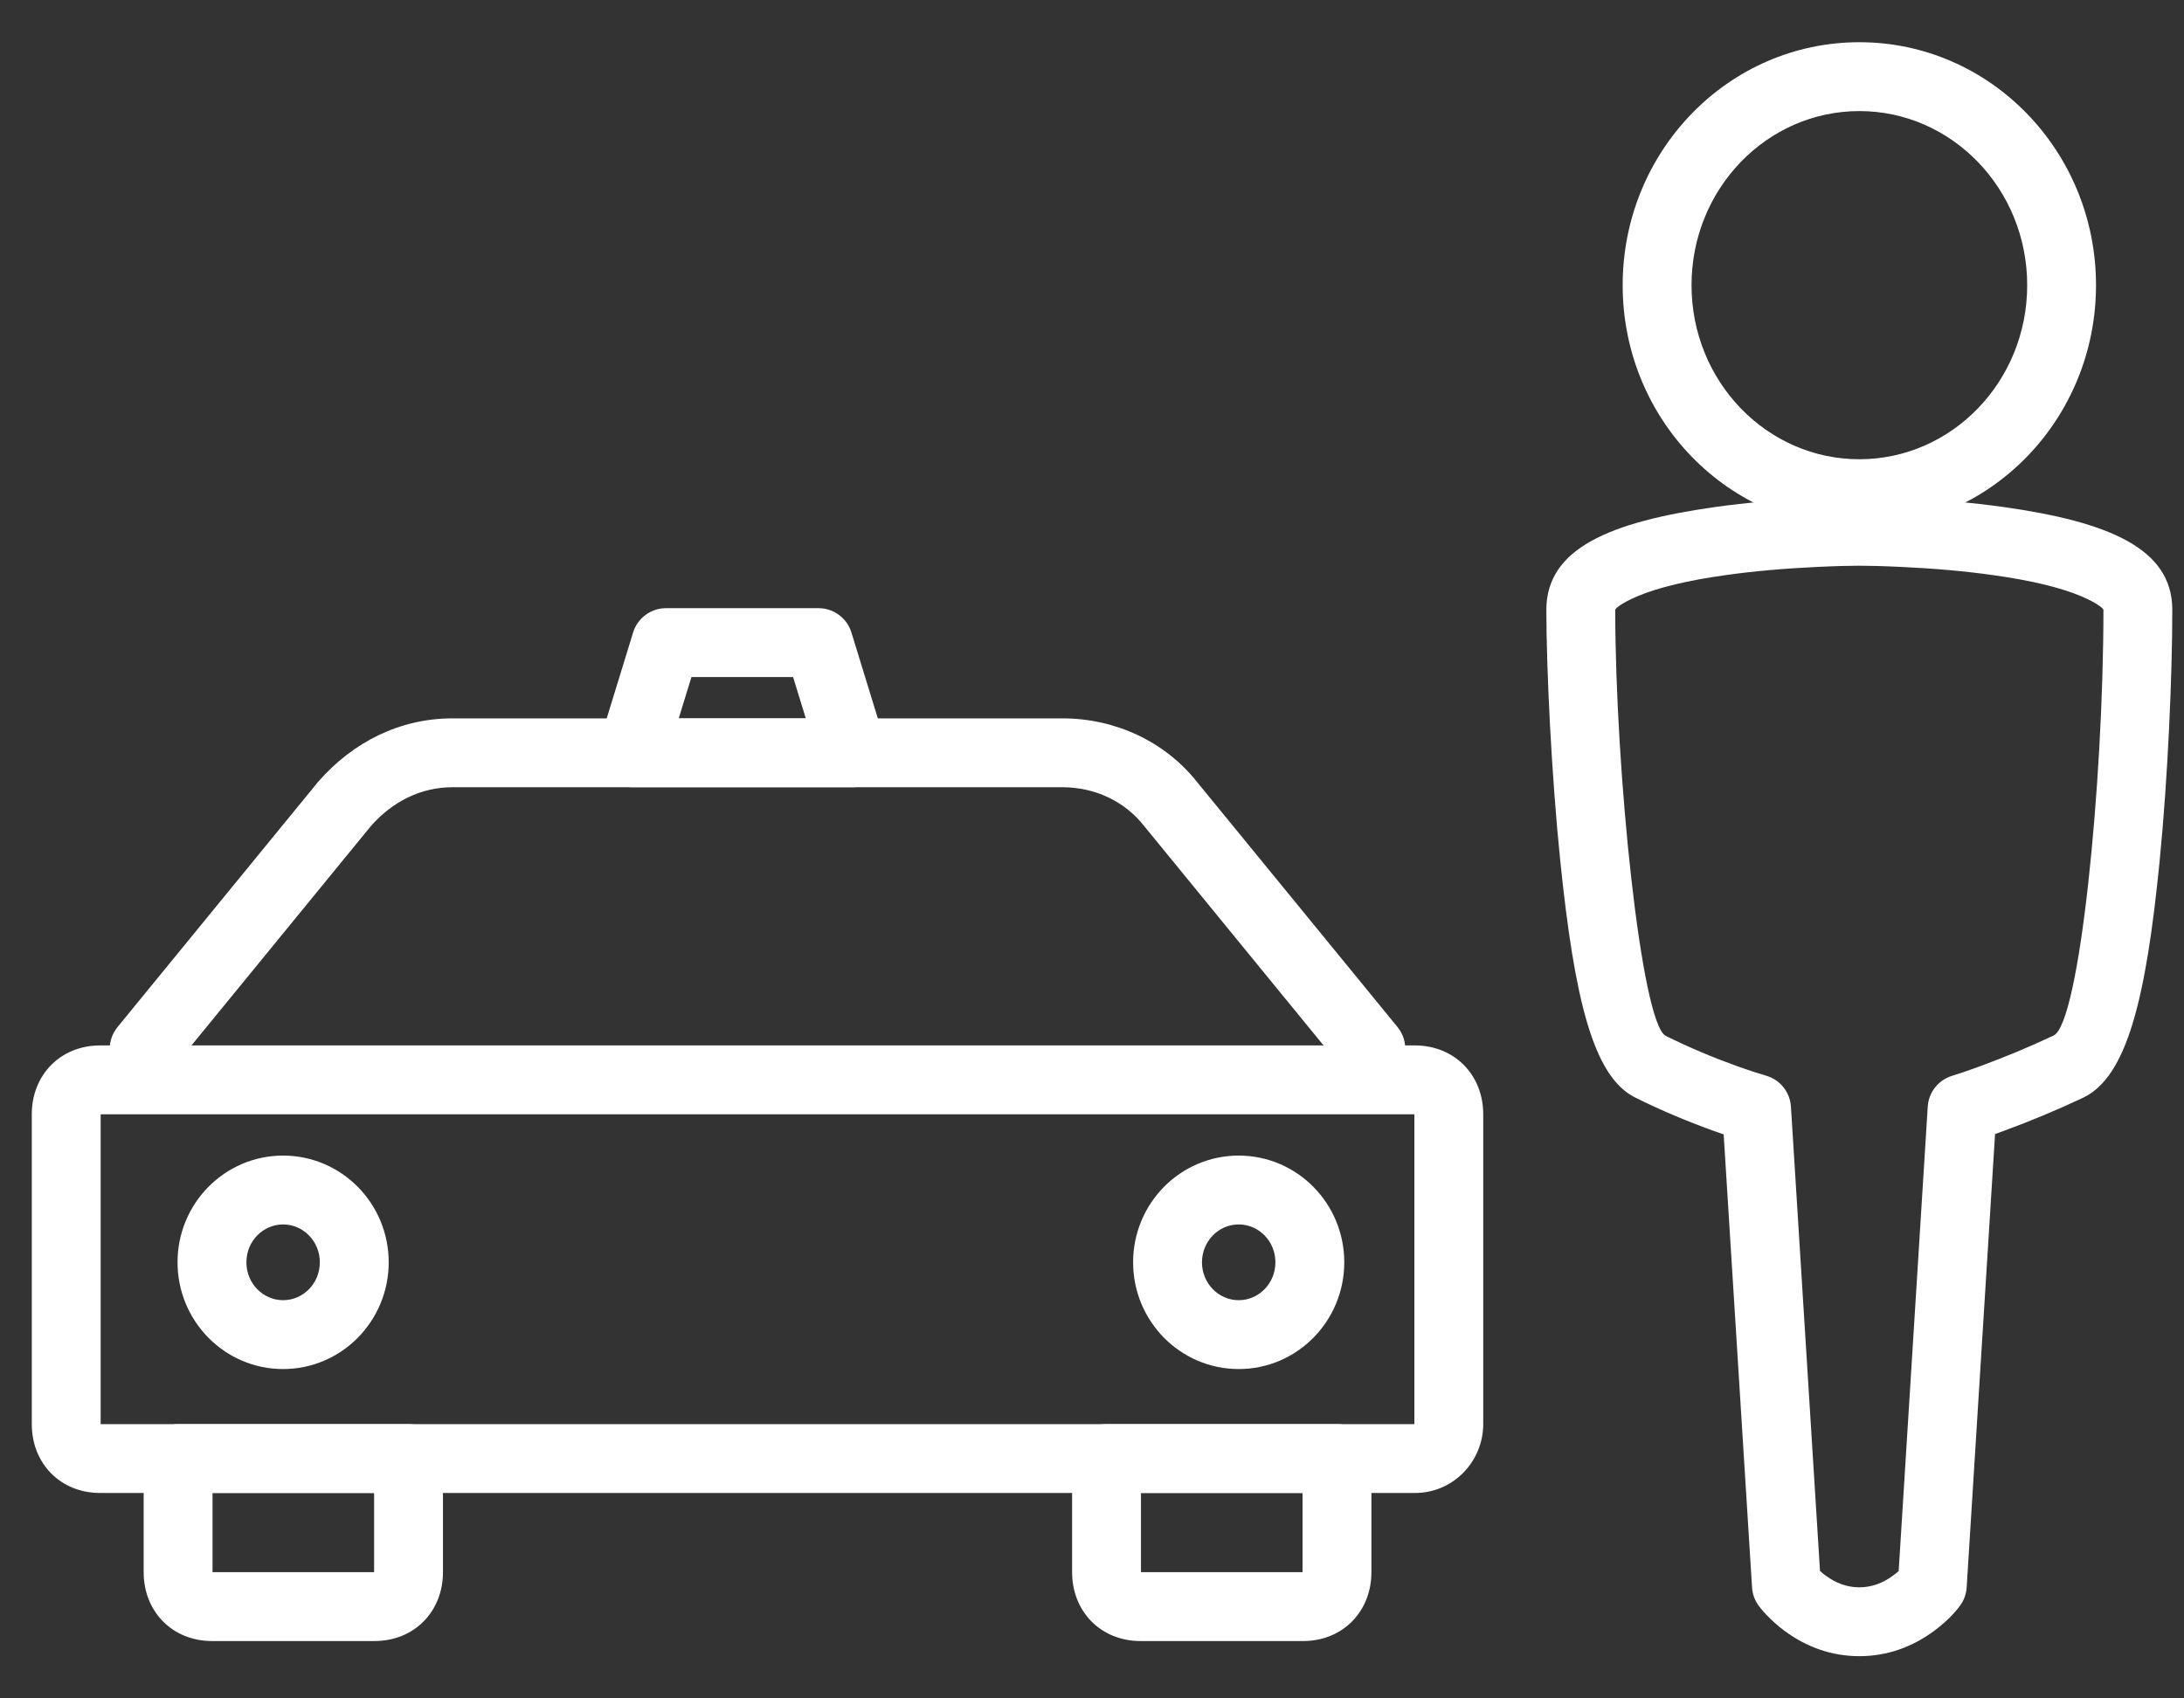 <?xml version="1.0" encoding="UTF-8"?>
<svg width="45px" height="35px" viewBox="0 0 45 35" version="1.1" xmlns="http://www.w3.org/2000/svg" xmlns:xlink="http://www.w3.org/1999/xlink">
    <rect x="0" y="0" width="45" height="35" fill="#333333" stroke="none"/>
    <!-- Generator: Sketch 52.6 (67491) - http://www.bohemiancoding.com/sketch -->
    <title>man car</title>
    <desc>Created with Sketch.</desc>
    <g id="RT---Flow" stroke="none" stroke-width="1" fill="none" fill-rule="evenodd">
        <g id="man-car" fill="#FFFFFF" fill-rule="nonzero">
            <g id="vehicle-icons-17" transform="translate(0, 12.297)">
                <path d="M29.142,17.051 L29.142,10.666 L2.074,10.666 L2.074,17.051 L29.142,17.051 Z M29.153,18.47 L2.063,18.47 C1.25,18.47 0.655,17.866 0.655,17.051 L0.655,10.666 C0.655,9.851 1.25,9.247 2.063,9.247 L29.153,9.247 C29.966,9.247 30.561,9.851 30.561,10.666 L30.561,17.051 C30.561,17.81 29.955,18.47 29.153,18.47 Z" id="Path"></path>
                <g id="Group" transform="translate(2.095, 16.318)">
                    <path d="M5.613,3.784 L5.613,2.152 L2.284,2.152 L2.284,3.784 L5.613,3.784 Z M5.624,5.203 L2.273,5.203 C1.459,5.203 0.865,4.599 0.865,3.784 L0.865,1.443 C0.865,1.051 1.183,0.733 1.574,0.733 L6.322,0.733 C6.714,0.733 7.032,1.051 7.032,1.443 L7.032,3.784 C7.032,4.599 6.437,5.203 5.624,5.203 Z" id="Path"></path>
                    <path d="M21.403,5.203 C20.59,5.203 19.995,4.599 19.995,3.784 L19.995,1.443 C19.995,1.051 20.313,0.733 20.705,0.733 L25.453,0.733 C25.845,0.733 26.162,1.051 26.162,1.443 L26.162,3.784 C26.162,4.599 25.568,5.203 24.755,5.203 L21.403,5.203 Z M24.743,3.784 L24.743,2.152 L21.414,2.152 L21.414,3.784 L24.743,3.784 Z" id="Path"></path>
                </g>
                <path d="M5.833,15.916 C4.629,15.916 3.658,14.928 3.658,13.716 C3.658,12.504 4.629,11.517 5.833,11.517 C7.037,11.517 8.009,12.504 8.009,13.716 C8.009,14.928 7.037,15.916 5.833,15.916 Z M5.833,14.497 C6.249,14.497 6.59,14.15 6.59,13.716 C6.59,13.283 6.249,12.936 5.833,12.936 C5.418,12.936 5.077,13.283 5.077,13.716 C5.077,14.15 5.418,14.497 5.833,14.497 Z" id="Oval"></path>
                <path d="M25.523,15.916 C24.318,15.916 23.347,14.928 23.347,13.716 C23.347,12.504 24.318,11.517 25.523,11.517 C26.727,11.517 27.698,12.504 27.698,13.716 C27.698,14.928 26.727,15.916 25.523,15.916 Z M25.523,14.497 C25.938,14.497 26.279,14.15 26.279,13.716 C26.279,13.283 25.938,12.936 25.523,12.936 C25.107,12.936 24.766,13.283 24.766,13.716 C24.766,14.15 25.107,14.497 25.523,14.497 Z" id="Oval"></path>
                <path d="M28.795,8.868 C29.043,9.172 28.998,9.619 28.695,9.867 C28.391,10.115 27.944,10.07 27.696,9.767 L23.569,4.719 C23.168,4.21 22.552,3.926 21.892,3.926 L9.324,3.926 C8.676,3.926 8.088,4.217 7.639,4.73 L3.52,9.767 C3.272,10.07 2.825,10.115 2.522,9.867 C2.218,9.619 2.173,9.172 2.422,8.868 L6.556,3.813 C7.278,2.988 8.247,2.507 9.324,2.507 L21.892,2.507 C22.977,2.507 24.007,2.982 24.675,3.831 L28.795,8.868 Z" id="Path"></path>
                <path d="M16.865,0.236 C17.176,0.236 17.451,0.44 17.543,0.737 L18.241,3.008 C18.381,3.464 18.04,3.926 17.563,3.926 L13.025,3.926 C12.547,3.926 12.206,3.464 12.347,3.008 L13.045,0.737 C13.136,0.44 13.411,0.236 13.723,0.236 L16.865,0.236 Z M14.247,1.655 L13.985,2.507 L16.603,2.507 L16.341,1.655 L14.247,1.655 Z" id="Path"></path>
            </g>
            <g id="map-location-icons-09" transform="translate(31.216, 0)">
                <path d="M7.095,10.883 C4.396,10.883 2.218,8.637 2.218,5.877 C2.218,3.117 4.396,0.87 7.095,0.87 C9.793,0.87 11.971,3.117 11.971,5.877 C11.971,8.637 9.793,10.883 7.095,10.883 Z M7.095,9.464 C8.999,9.464 10.553,7.863 10.553,5.877 C10.553,3.891 8.999,2.289 7.095,2.289 C5.19,2.289 3.637,3.891 3.637,5.877 C3.637,7.863 5.19,9.464 7.095,9.464 Z" id="Oval"></path>
                <path d="M9.306,32.713 C9.297,32.848 9.251,32.978 9.171,33.087 C9.063,33.235 8.882,33.428 8.624,33.617 C8.19,33.935 7.677,34.13 7.095,34.13 C6.512,34.13 5.999,33.935 5.565,33.617 C5.416,33.508 5.286,33.391 5.175,33.272 C5.135,33.229 5.099,33.189 5.068,33.151 C5.05,33.128 5.05,33.128 5.036,33.11 C5.025,33.096 5.025,33.096 5.018,33.087 C4.939,32.978 4.892,32.848 4.884,32.713 L4.299,23.377 C4.23,23.354 4.157,23.328 4.079,23.3 C3.553,23.11 3.009,22.883 2.475,22.617 C1.61,22.188 1.225,20.588 0.932,17.737 C0.751,15.975 0.646,13.79 0.646,12.566 C0.646,11.306 1.948,10.756 4.126,10.448 C4.778,10.357 5.472,10.298 6.165,10.265 C6.407,10.254 6.631,10.247 6.834,10.243 C6.956,10.24 7.045,10.239 7.095,10.239 C7.144,10.239 7.233,10.24 7.355,10.243 C7.558,10.247 7.783,10.254 8.025,10.265 C8.717,10.298 9.411,10.357 10.063,10.448 C12.242,10.756 13.543,11.306 13.543,12.566 C13.543,13.893 13.454,15.998 13.283,17.734 C13.002,20.588 12.607,22.199 11.7,22.624 C11.143,22.886 10.599,23.111 10.089,23.298 C10.019,23.324 9.953,23.348 9.891,23.37 L9.306,32.713 Z M6.404,32.472 C6.61,32.624 6.84,32.711 7.095,32.711 C7.349,32.711 7.579,32.624 7.785,32.472 C7.831,32.439 7.871,32.406 7.905,32.376 L8.504,22.804 C8.523,22.509 8.724,22.255 9.007,22.17 C9.114,22.137 9.319,22.07 9.6,21.966 C10.072,21.792 10.579,21.584 11.097,21.34 C11.635,21.087 12.124,16.125 12.124,12.566 C12.124,12.545 12.009,12.432 11.66,12.285 C11.235,12.105 10.616,11.959 9.865,11.854 C9.262,11.768 8.61,11.713 7.958,11.683 C7.566,11.664 7.263,11.658 7.095,11.658 C6.926,11.658 6.623,11.664 6.231,11.683 C5.579,11.713 4.928,11.768 4.324,11.854 C3.573,11.959 2.955,12.105 2.529,12.285 C2.18,12.432 2.065,12.545 2.065,12.566 C2.065,15.882 2.601,21.095 3.106,21.347 C3.588,21.587 4.082,21.793 4.559,21.965 C4.844,22.067 5.056,22.134 5.169,22.166 C5.459,22.248 5.666,22.504 5.685,22.804 L6.284,32.374 C6.321,32.408 6.361,32.441 6.404,32.472 Z" id="Path"></path>
            </g>
        </g>
    </g>
</svg>